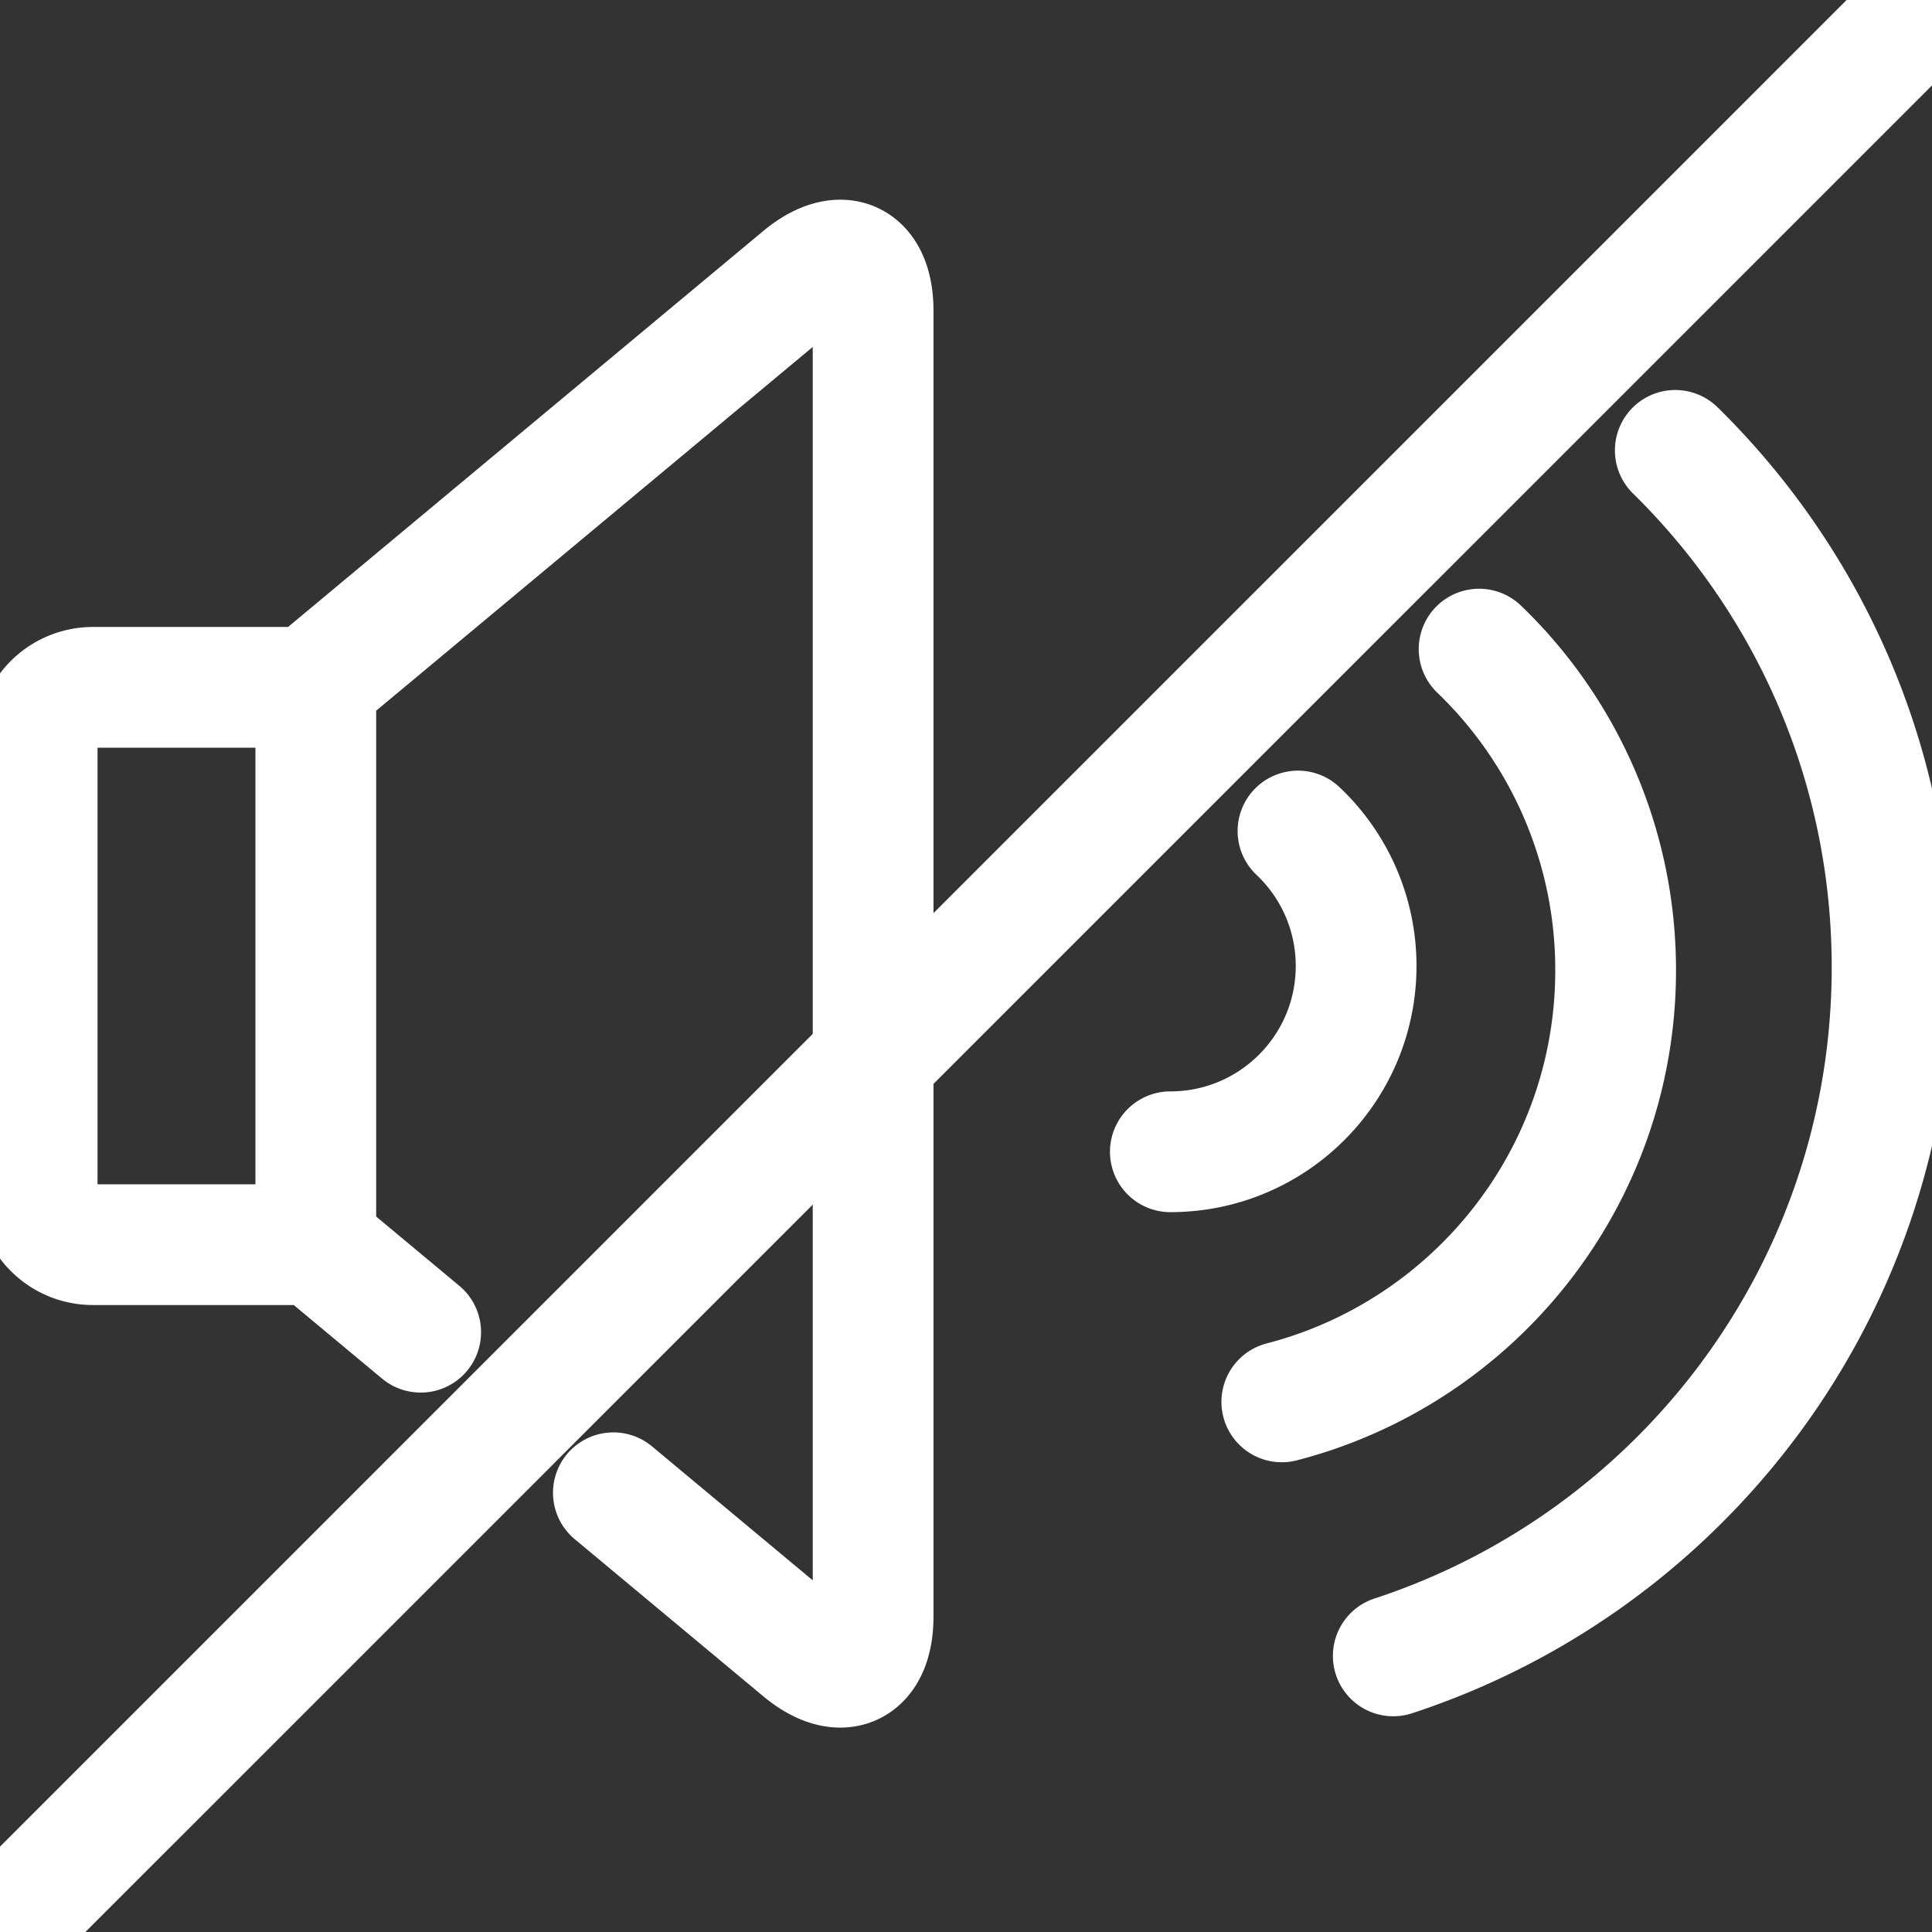 <svg width="104" height="104" xmlns="http://www.w3.org/2000/svg"><rect width="100%" height="100%" fill="#333333" stroke="none"/><g stroke="#ffffff" stroke-width="6.5" fill="none" fill-rule="evenodd" stroke-linecap="round" stroke-linejoin="round"><path d="M17 67H5c-1.657 0-3-1.347-3-3V40h0a3 3 0 013-3h12M22.645 71.712L17 67.01V36.735l26.155-21.793c2.123-1.77 3.845-.974 3.845 1.786v70.288c0 2.756-1.714 3.562-3.84 1.792l-10.142-8.452M75 89.137c15.59-5.106 26.851-19.773 26.851-37.07 0-10.896-4.467-20.747-11.67-27.823"/><path d="M69 75.463C79.336 72.79 86.97 63.4 86.97 52.227a23.93 23.93 0 00-7.35-17.285M63 62c5.523 0 10-4.477 10-10a9.972 9.972 0 00-3.129-7.266M102 2L2.288 101.712"/></g></svg>
